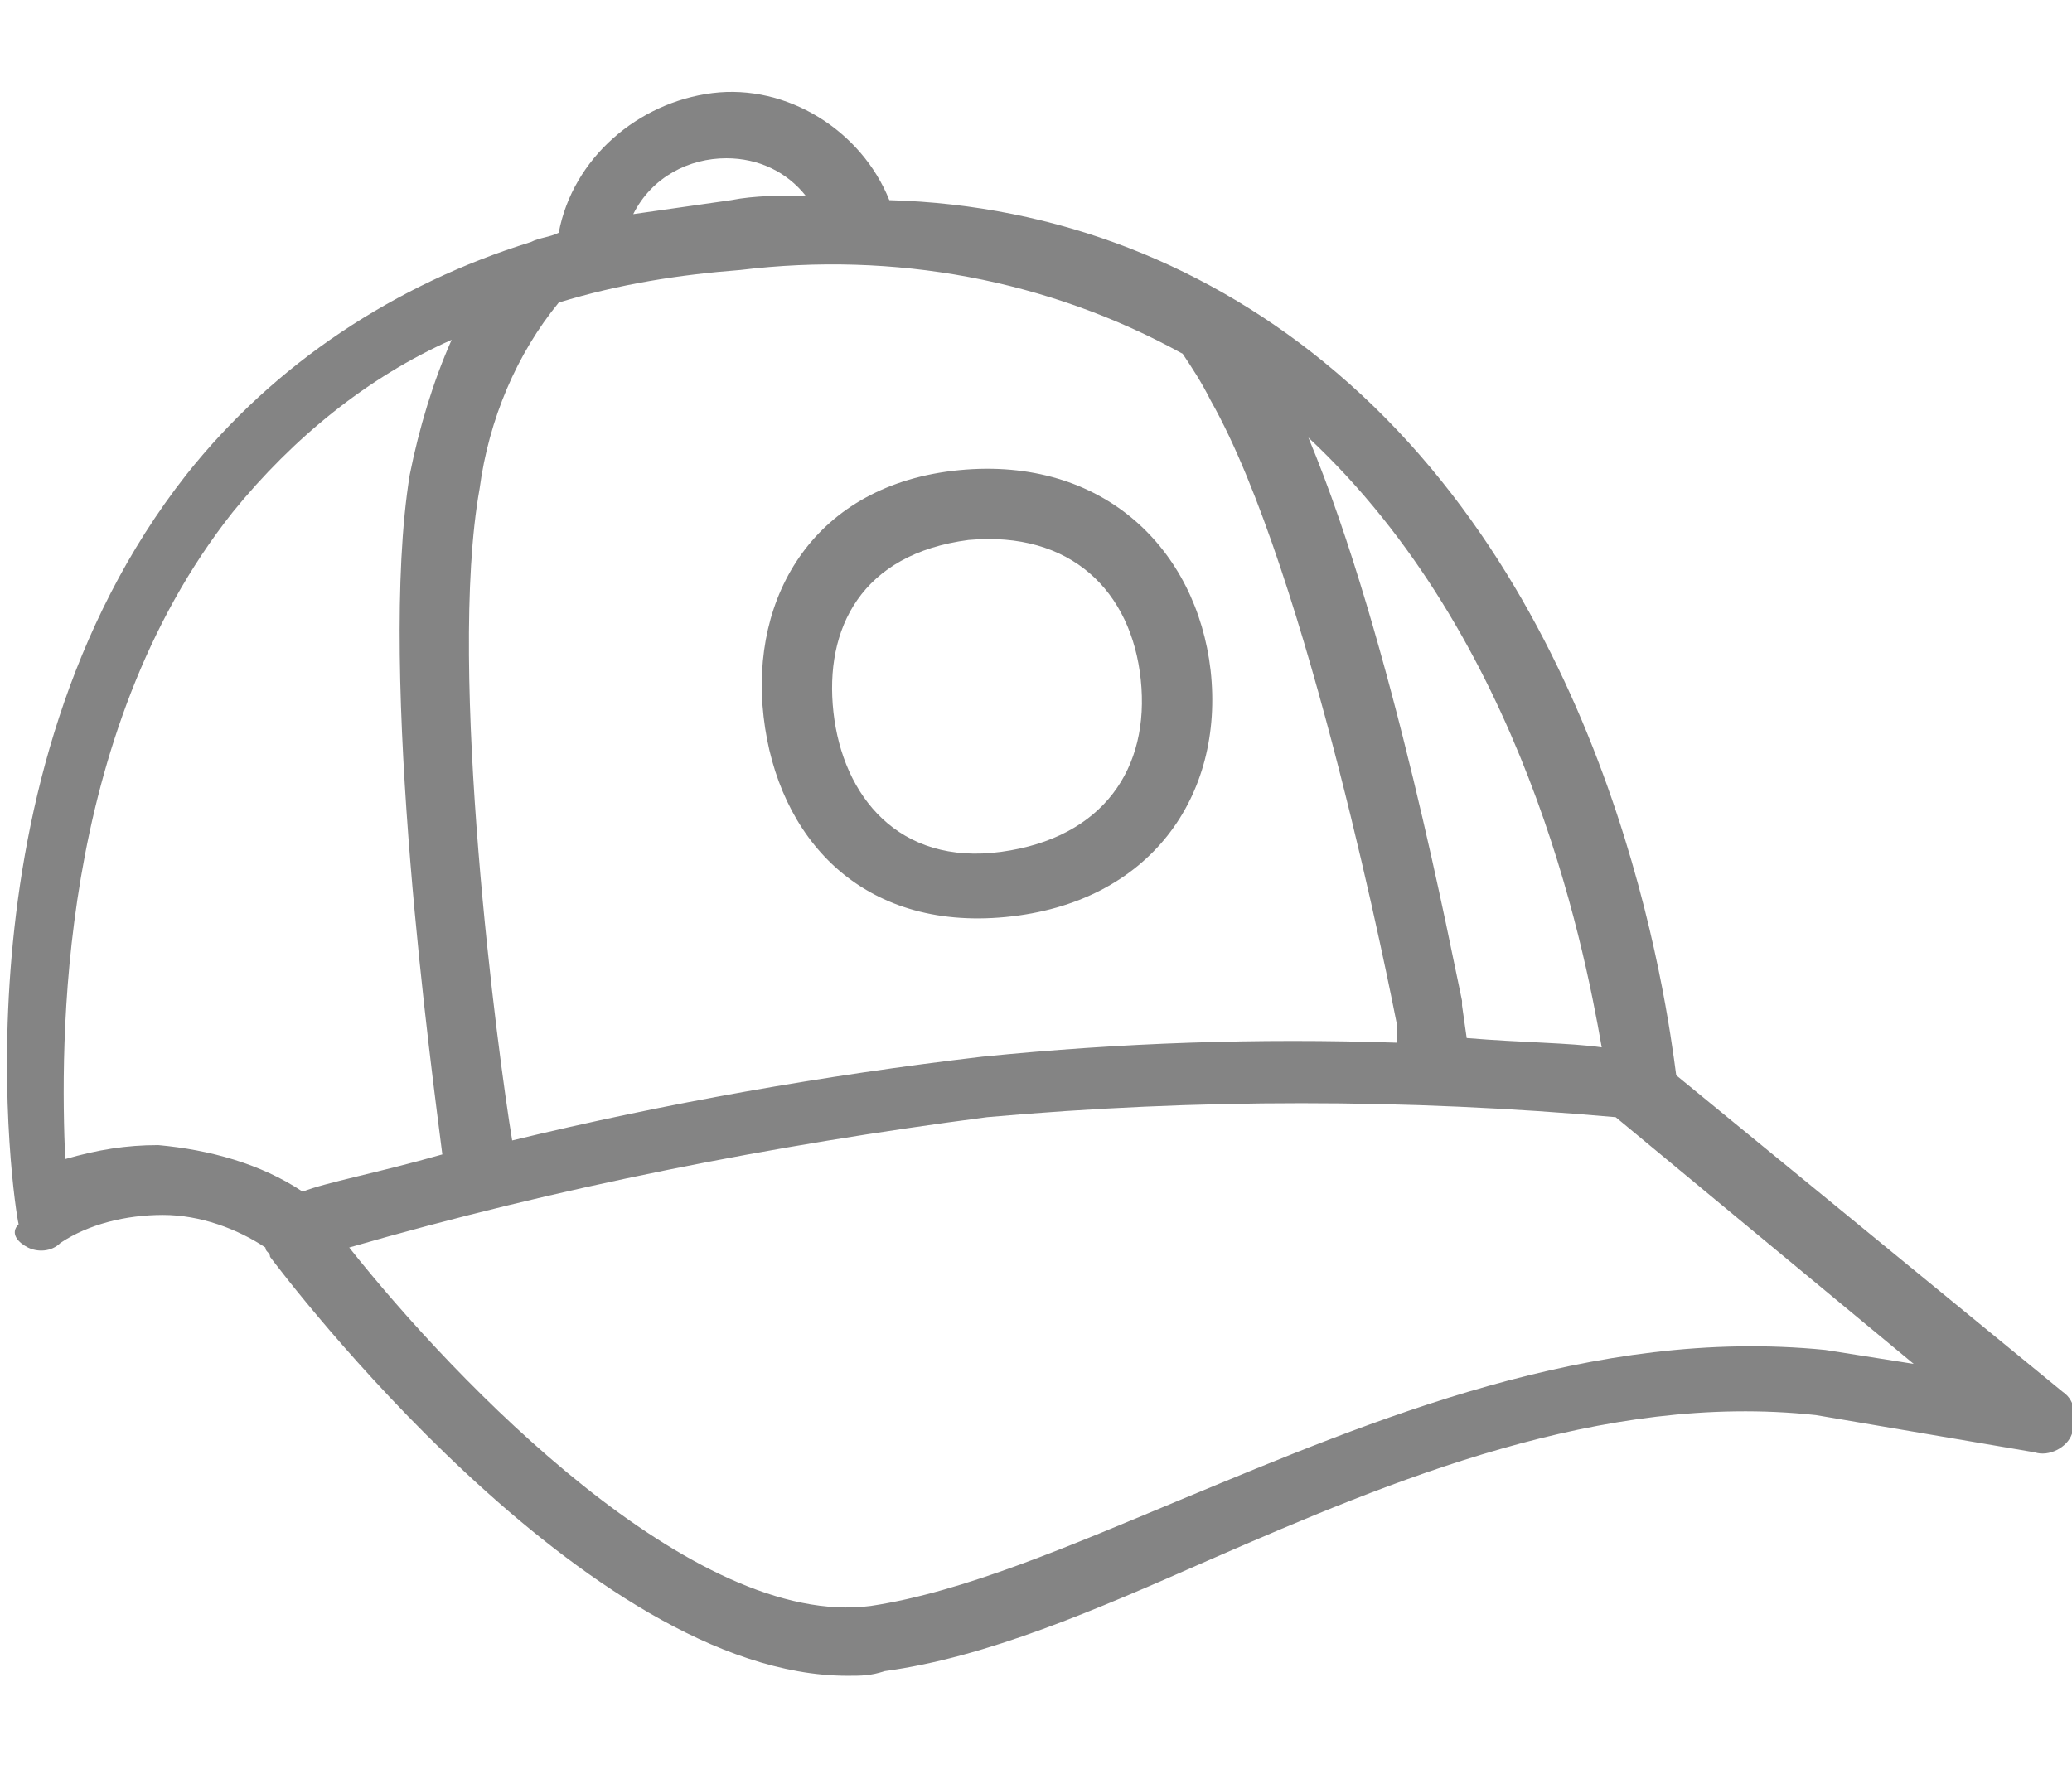 <?xml version="1.0" encoding="utf-8"?>
<!-- Generator: Adobe Illustrator 19.0.0, SVG Export Plug-In . SVG Version: 6.00 Build 0)  -->
<svg version="1.1" id="Warstwa_1" xmlns="http://www.w3.org/2000/svg" xmlns:xlink="http://www.w3.org/1999/xlink" x="0px" y="0px"
	 viewBox="-2 7 44.5 38" style="enable-background:new -2 7 44.5 38;" xml:space="preserve">
<style type="text/css">
	.st0{fill:#848484;}
</style>
<g transform="translate(-1)">
	<path class="st0" d="M-0.4,33.8c0.2,0.1,0.5,0.1,0.7-0.1c0.6-0.4,1.4-0.6,2.2-0.6c0.8,0,1.6,0.3,2.2,0.7c0,0.1,0.1,0.1,0.1,0.2
		c0.3,0.4,6.8,9,12.4,9c0.3,0,0.5,0,0.8-0.1c2.2-0.3,4.5-1.3,7-2.4c3.9-1.7,8.4-3.6,13-3.1l4.7,0.8c0.3,0.1,0.7-0.1,0.8-0.4
		c0.1-0.3,0.1-0.7-0.2-0.9L35,30.1c-0.2-1.5-1.3-10-7.3-15.1c-2.7-2.3-6-3.6-9.6-3.7c-0.6-1.5-2.2-2.5-3.8-2.3s-3,1.4-3.3,3
		c-0.2,0.1-0.4,0.1-0.6,0.2c0,0,0,0,0,0c-2.9,0.9-5.5,2.6-7.4,5c-5.1,6.5-3.7,15.7-3.6,16.1C-0.8,33.5-0.6,33.7-0.4,33.8z M38.2,36
		c-5-0.5-9.7,1.5-13.8,3.2c-2.4,1-4.7,2-6.7,2.3c-3.8,0.5-8.9-4.8-11.2-7.7c4.5-1.3,9.1-2.2,13.7-2.8c4.5-0.4,9-0.4,13.5,0l6.4,5.3
		L38.2,36z M9.3,17.5c0.2-1.5,0.8-2.9,1.7-4c1.3-0.4,2.6-0.6,3.9-0.7c3.3-0.4,6.6,0.2,9.5,1.8c0,0,0,0,0,0c0.2,0.3,0.4,0.6,0.6,1
		c2.1,3.7,3.9,12.9,4,13.4c0,0,0,0.1,0,0.1l0,0.3c-3-0.1-5.9,0-8.9,0.3c-3.4,0.4-6.8,1-10.1,1.8C9.7,29.7,8.6,21.4,9.3,17.5z
		 M33.4,29.5c-0.7-0.1-1.7-0.1-2.9-0.2l-0.1-0.7c0,0,0,0,0-0.1c-0.2-0.9-1.5-7.8-3.3-12.1C31.7,20.7,33,27.2,33.4,29.5z M14.6,10.4
		c0.7,0,1.3,0.3,1.7,0.8c-0.5,0-1.1,0-1.6,0.1c-0.7,0.1-1.4,0.2-2.1,0.3C13,10.8,13.8,10.4,14.6,10.4L14.6,10.4z M4,18
		c1.3-1.6,2.9-2.9,4.7-3.7c-0.4,0.9-0.7,1.9-0.9,2.9c-0.7,4.3,0.5,13,0.7,14.6c-1.4,0.4-2.5,0.6-3,0.8c-0.9-0.6-2-0.9-3.1-1
		c-0.7,0-1.3,0.1-2,0.3C0.3,29.5,0.2,22.8,4,18z"/>
	<path class="st0" d="M25,21.4c-0.3-2.6-2.3-4.6-5.4-4.3s-4.5,2.7-4.2,5.3s2.1,4.6,5.2,4.3C23.7,26.4,25.3,24.1,25,21.4z M16.9,22.3
		c-0.2-1.8,0.6-3.4,2.9-3.7c2.2-0.2,3.5,1.1,3.7,3s-0.8,3.4-3,3.7S17.1,24.1,16.9,22.3z"/>
</g>
</svg>
